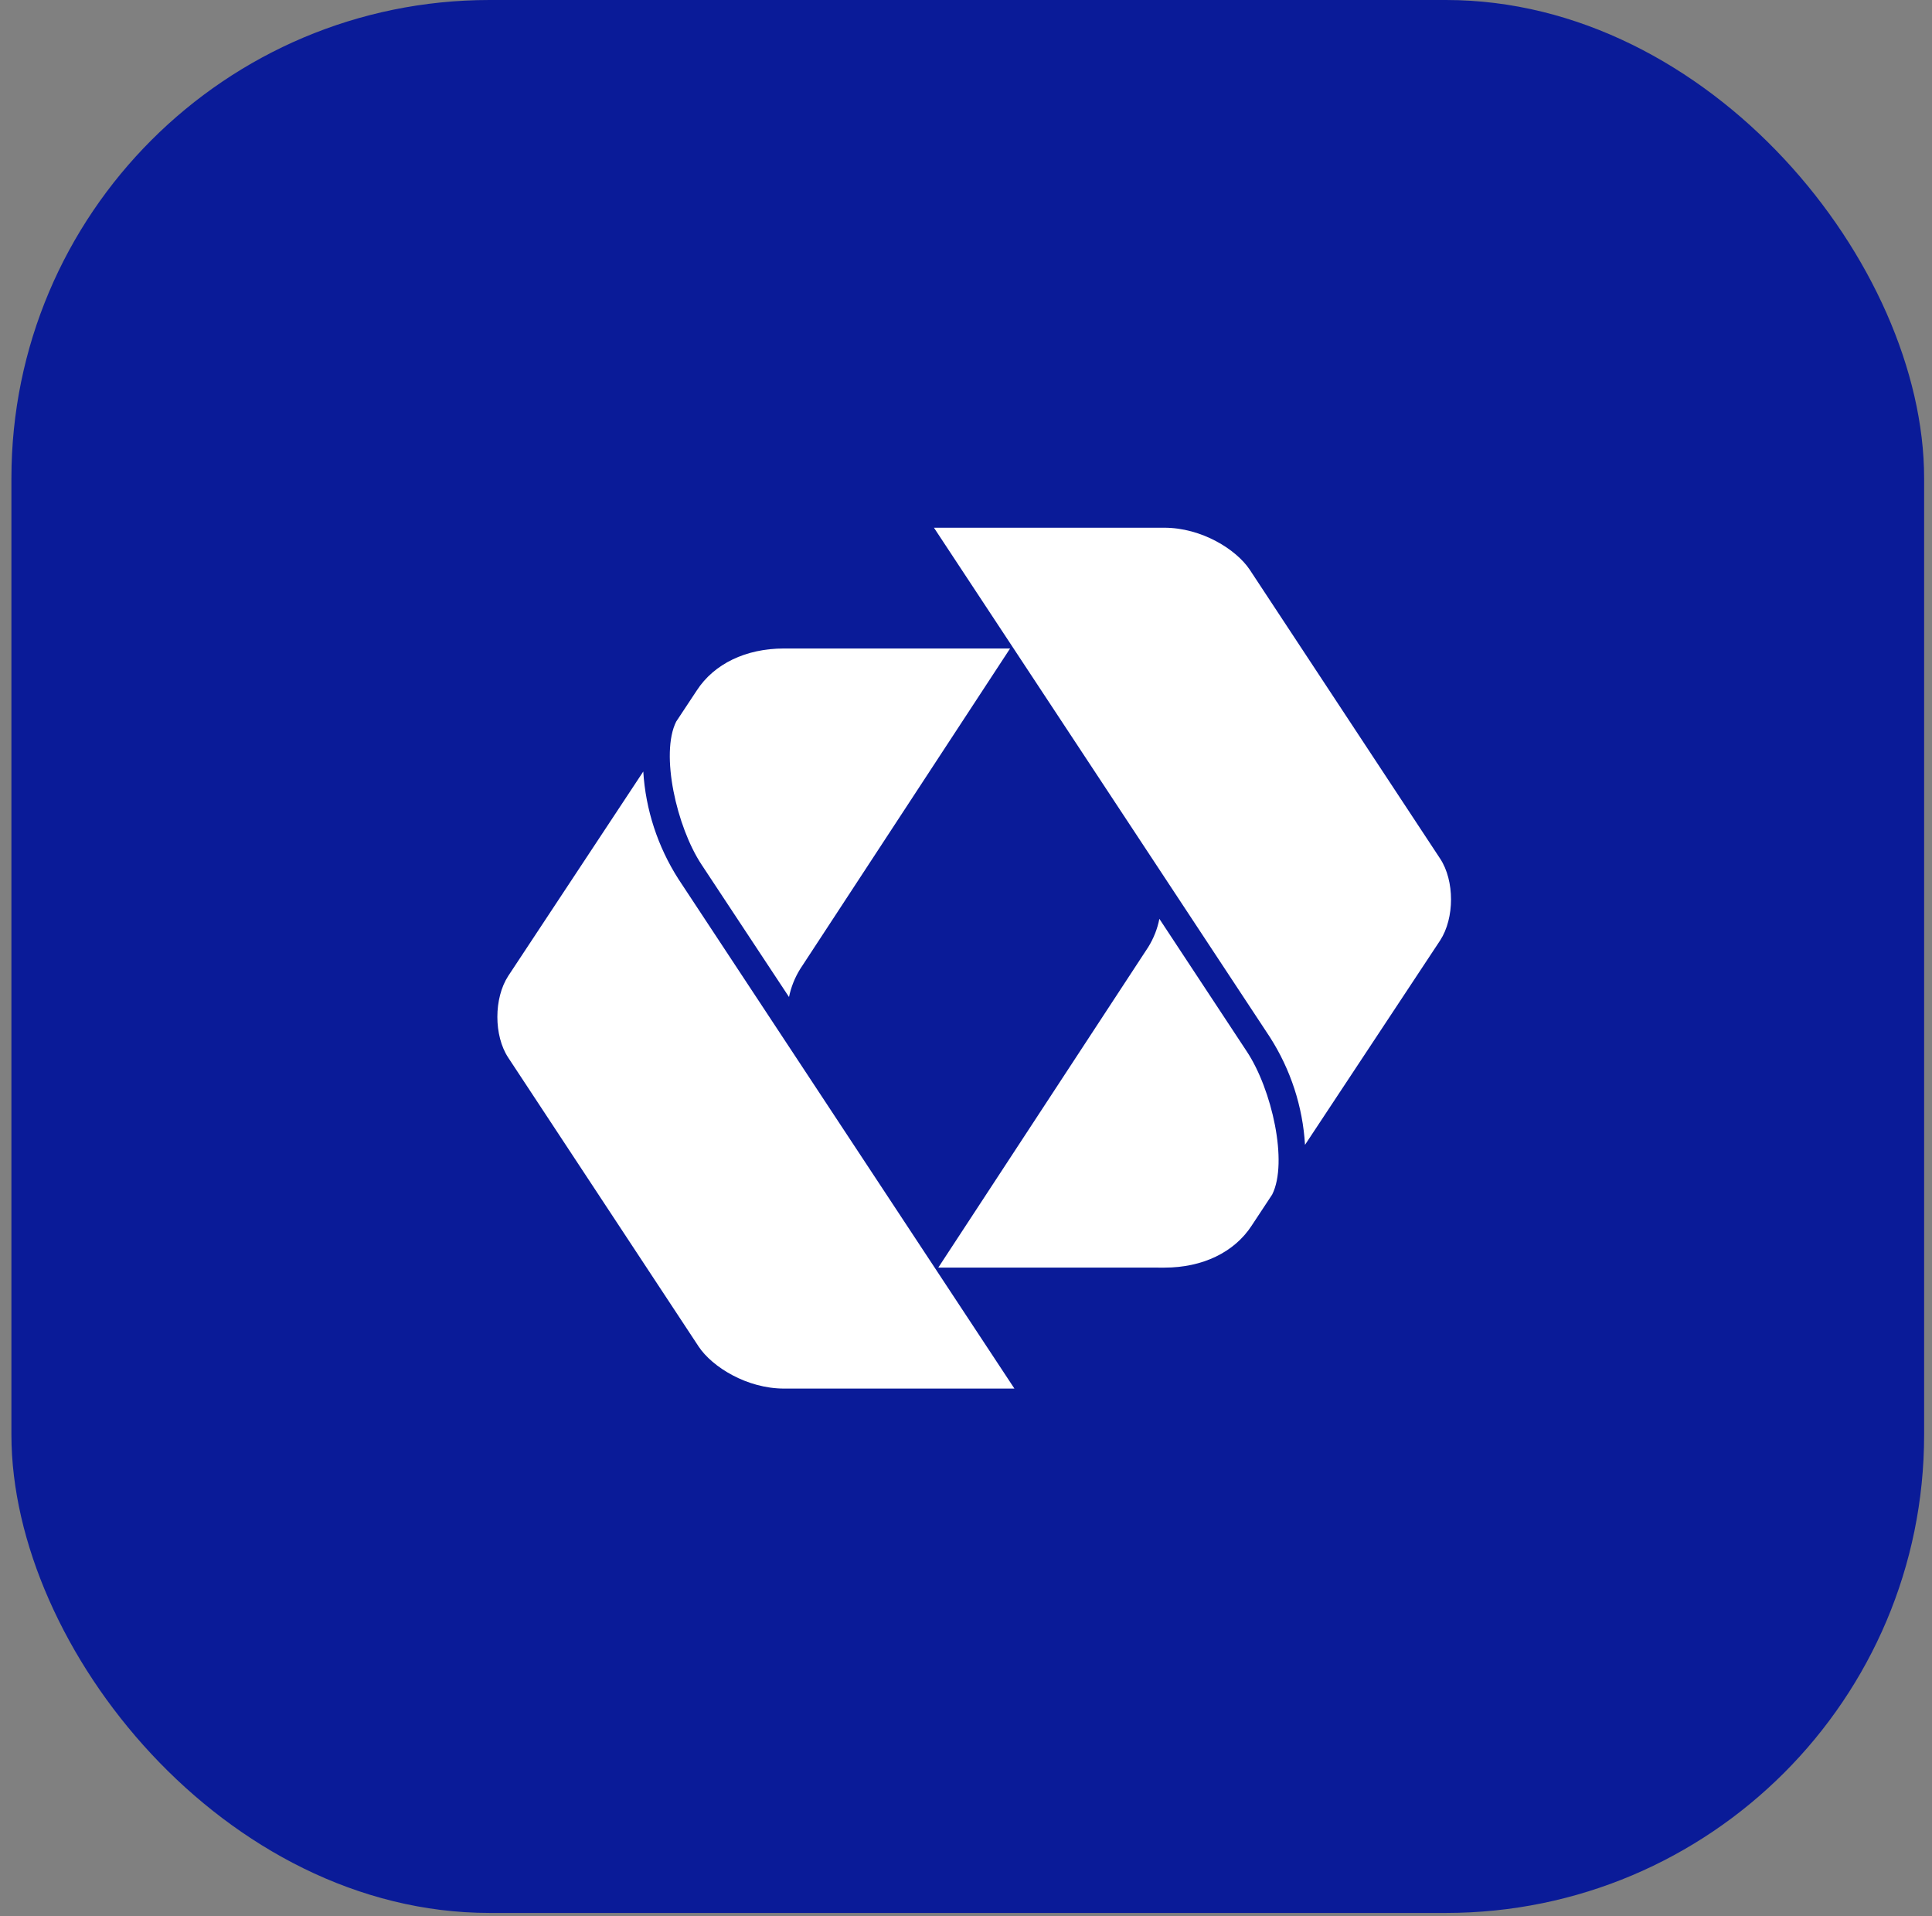 <svg width="121" height="120" viewBox="0 0 121 120" fill="none" xmlns="http://www.w3.org/2000/svg">
<rect x="0" y="0" width="121" height="120" fill="#808080" stroke="none"/>
<rect x="0.715" width="119.792" height="119.792" rx="29.948" fill="#0A1B98"/>
<g clip-path="url(#clip0_34_7954)">
<path d="M81.732 71.692C81.591 69.301 80.835 66.982 79.532 64.945L58.493 33.047H72.916C75.251 33.047 77.418 34.398 78.269 35.674L90.197 53.773C91.103 55.151 91.103 57.492 90.197 58.888L81.732 71.692Z" fill="white"/>
<path d="M58.765 79.378L71.916 59.305C72.253 58.76 72.488 58.163 72.611 57.539L78.088 65.847C79.656 68.212 80.686 72.786 79.677 74.803L78.39 76.753C77.303 78.423 75.315 79.381 72.931 79.381L58.765 79.378Z" fill="white"/>
<path d="M49.11 86.956C46.775 86.956 44.611 85.605 43.759 84.329L31.829 66.23C30.923 64.855 30.923 62.513 31.829 61.118L40.288 48.314C40.434 50.701 41.191 53.015 42.49 55.049L63.533 86.956H49.11Z" fill="white"/>
<path d="M43.938 54.144C42.373 51.779 41.34 47.202 42.349 45.188L43.639 43.238C44.723 41.568 46.714 40.61 49.095 40.61H63.261L50.113 60.683C49.778 61.224 49.542 61.816 49.415 62.435L43.938 54.144Z" fill="white"/>
</g>
<defs>
<clipPath id="clip0_34_7954">
<rect width="62.891" height="53.907" fill="white" transform="translate(29.269 33.047)"/>
</clipPath>
</defs>
</svg>
